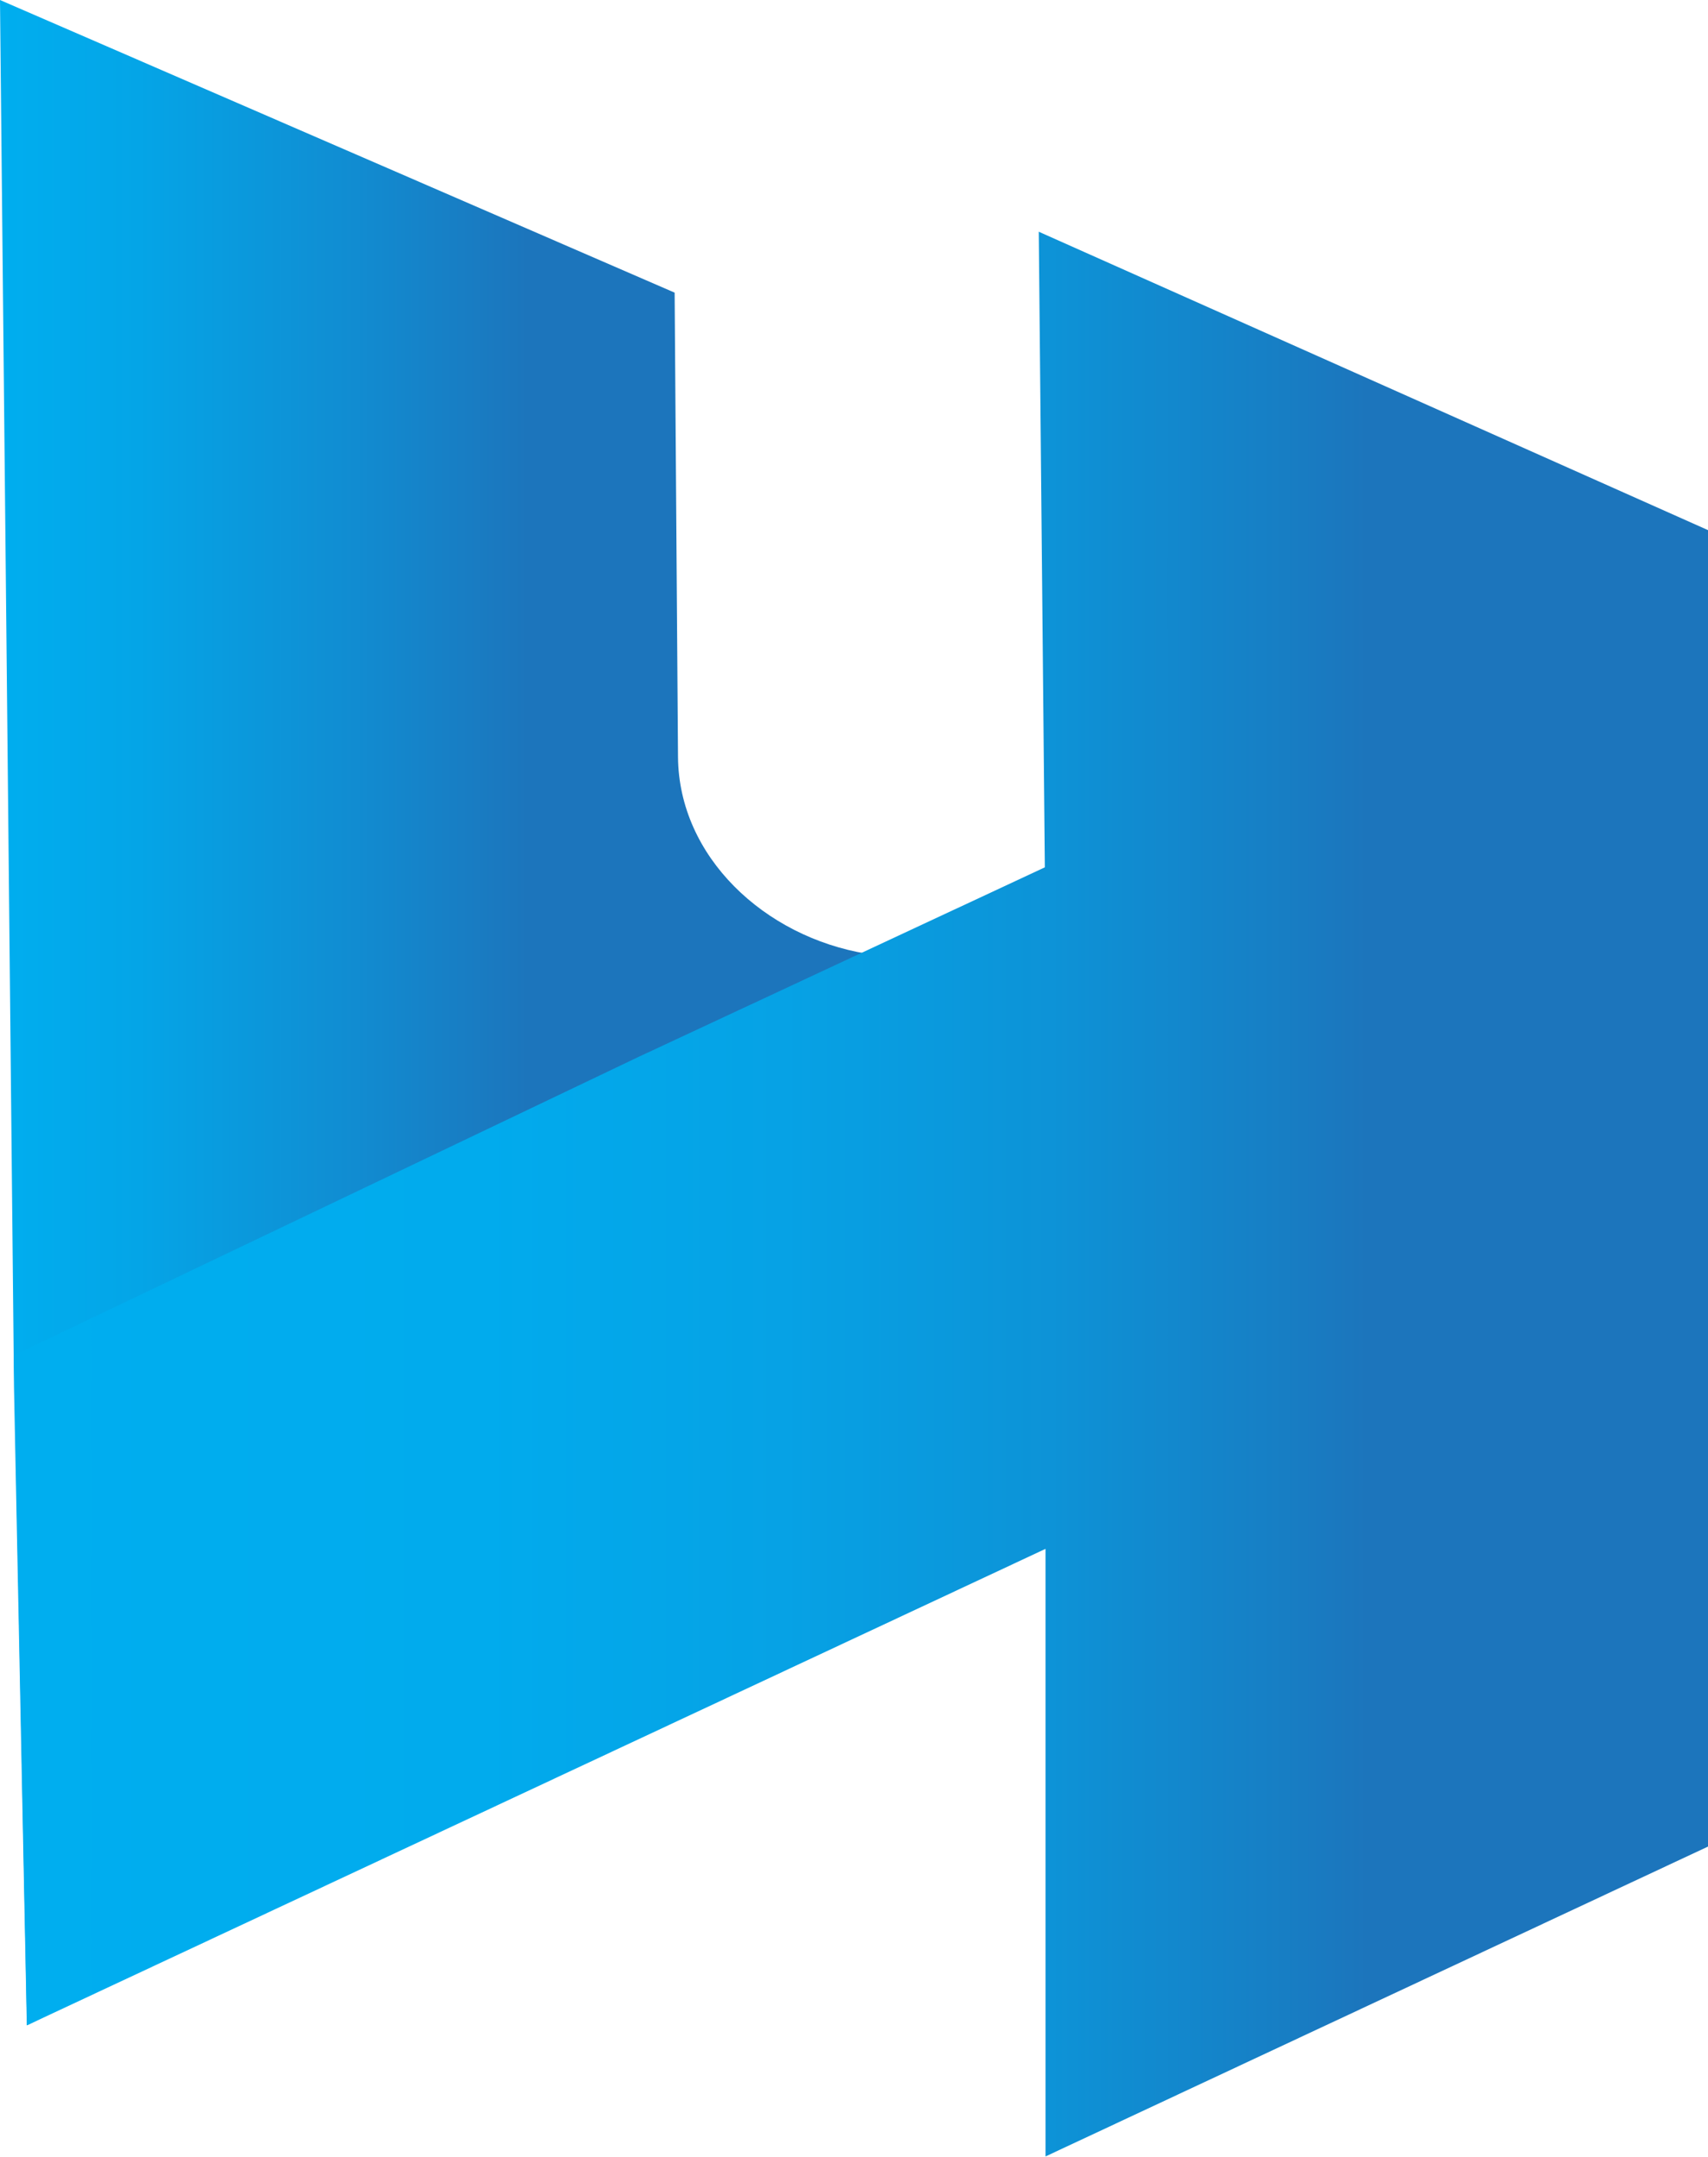 <svg id="ed043dc2-ff25-4898-ba20-507acd5d0693" data-name="b3d956f0-8db1-4892-97e3-5cd41053f0e5" xmlns="http://www.w3.org/2000/svg" xmlns:xlink="http://www.w3.org/1999/xlink" viewBox="0 0 101.27 127.79"><defs><linearGradient id="bedb1718-56be-406a-ba8b-6b06230699b4" x1="859.43" y1="-237.58" x2="910.83" y2="-237.58" gradientTransform="matrix(1, 0, 0, -1, -805.62, -136.57)" gradientUnits="userSpaceOnUse"><stop offset="0" stop-color="#00aeef"/><stop offset="0.16" stop-color="#04a5e7"/><stop offset="0.41" stop-color="#118cd1"/><stop offset="0.61" stop-color="#1c75bc"/></linearGradient><linearGradient id="ff24fb64-81d1-41eb-a77b-c1cd1539c070" x1="860.25" y1="-248.33" x2="959.37" y2="-248.33" gradientTransform="matrix(1, 0, 0, -1, -805.62, -136.57)" gradientUnits="userSpaceOnUse"><stop offset="0" stop-color="#00aeef"/><stop offset="0.28" stop-color="#01abed"/><stop offset="0.46" stop-color="#06a2e5"/><stop offset="0.62" stop-color="#0d93d7"/><stop offset="0.76" stop-color="#177ec4"/><stop offset="0.81" stop-color="#1c75bc"/></linearGradient></defs><title>ig-hispania-foo</title><path d="M105.21,97.51c-6.08-1-11.15-5.75-11.2-11.65l-.2-27.52L53.81,41l.83,82.2L55.4,161l38.76-18.69,11-5.3Z" transform="translate(-53.81 -41)" style="fill:url(#bedb1718-56be-406a-ba8b-6b06230699b4)"/><path d="M115.4,54.73l.36,37.66L91.63,103.64l-37,17.66L55.41,161l60.39-28.23v36l39.28-18.36v-78Z" transform="translate(-53.81 -41)" style="fill:url(#ff24fb64-81d1-41eb-a77b-c1cd1539c070)"/></svg>